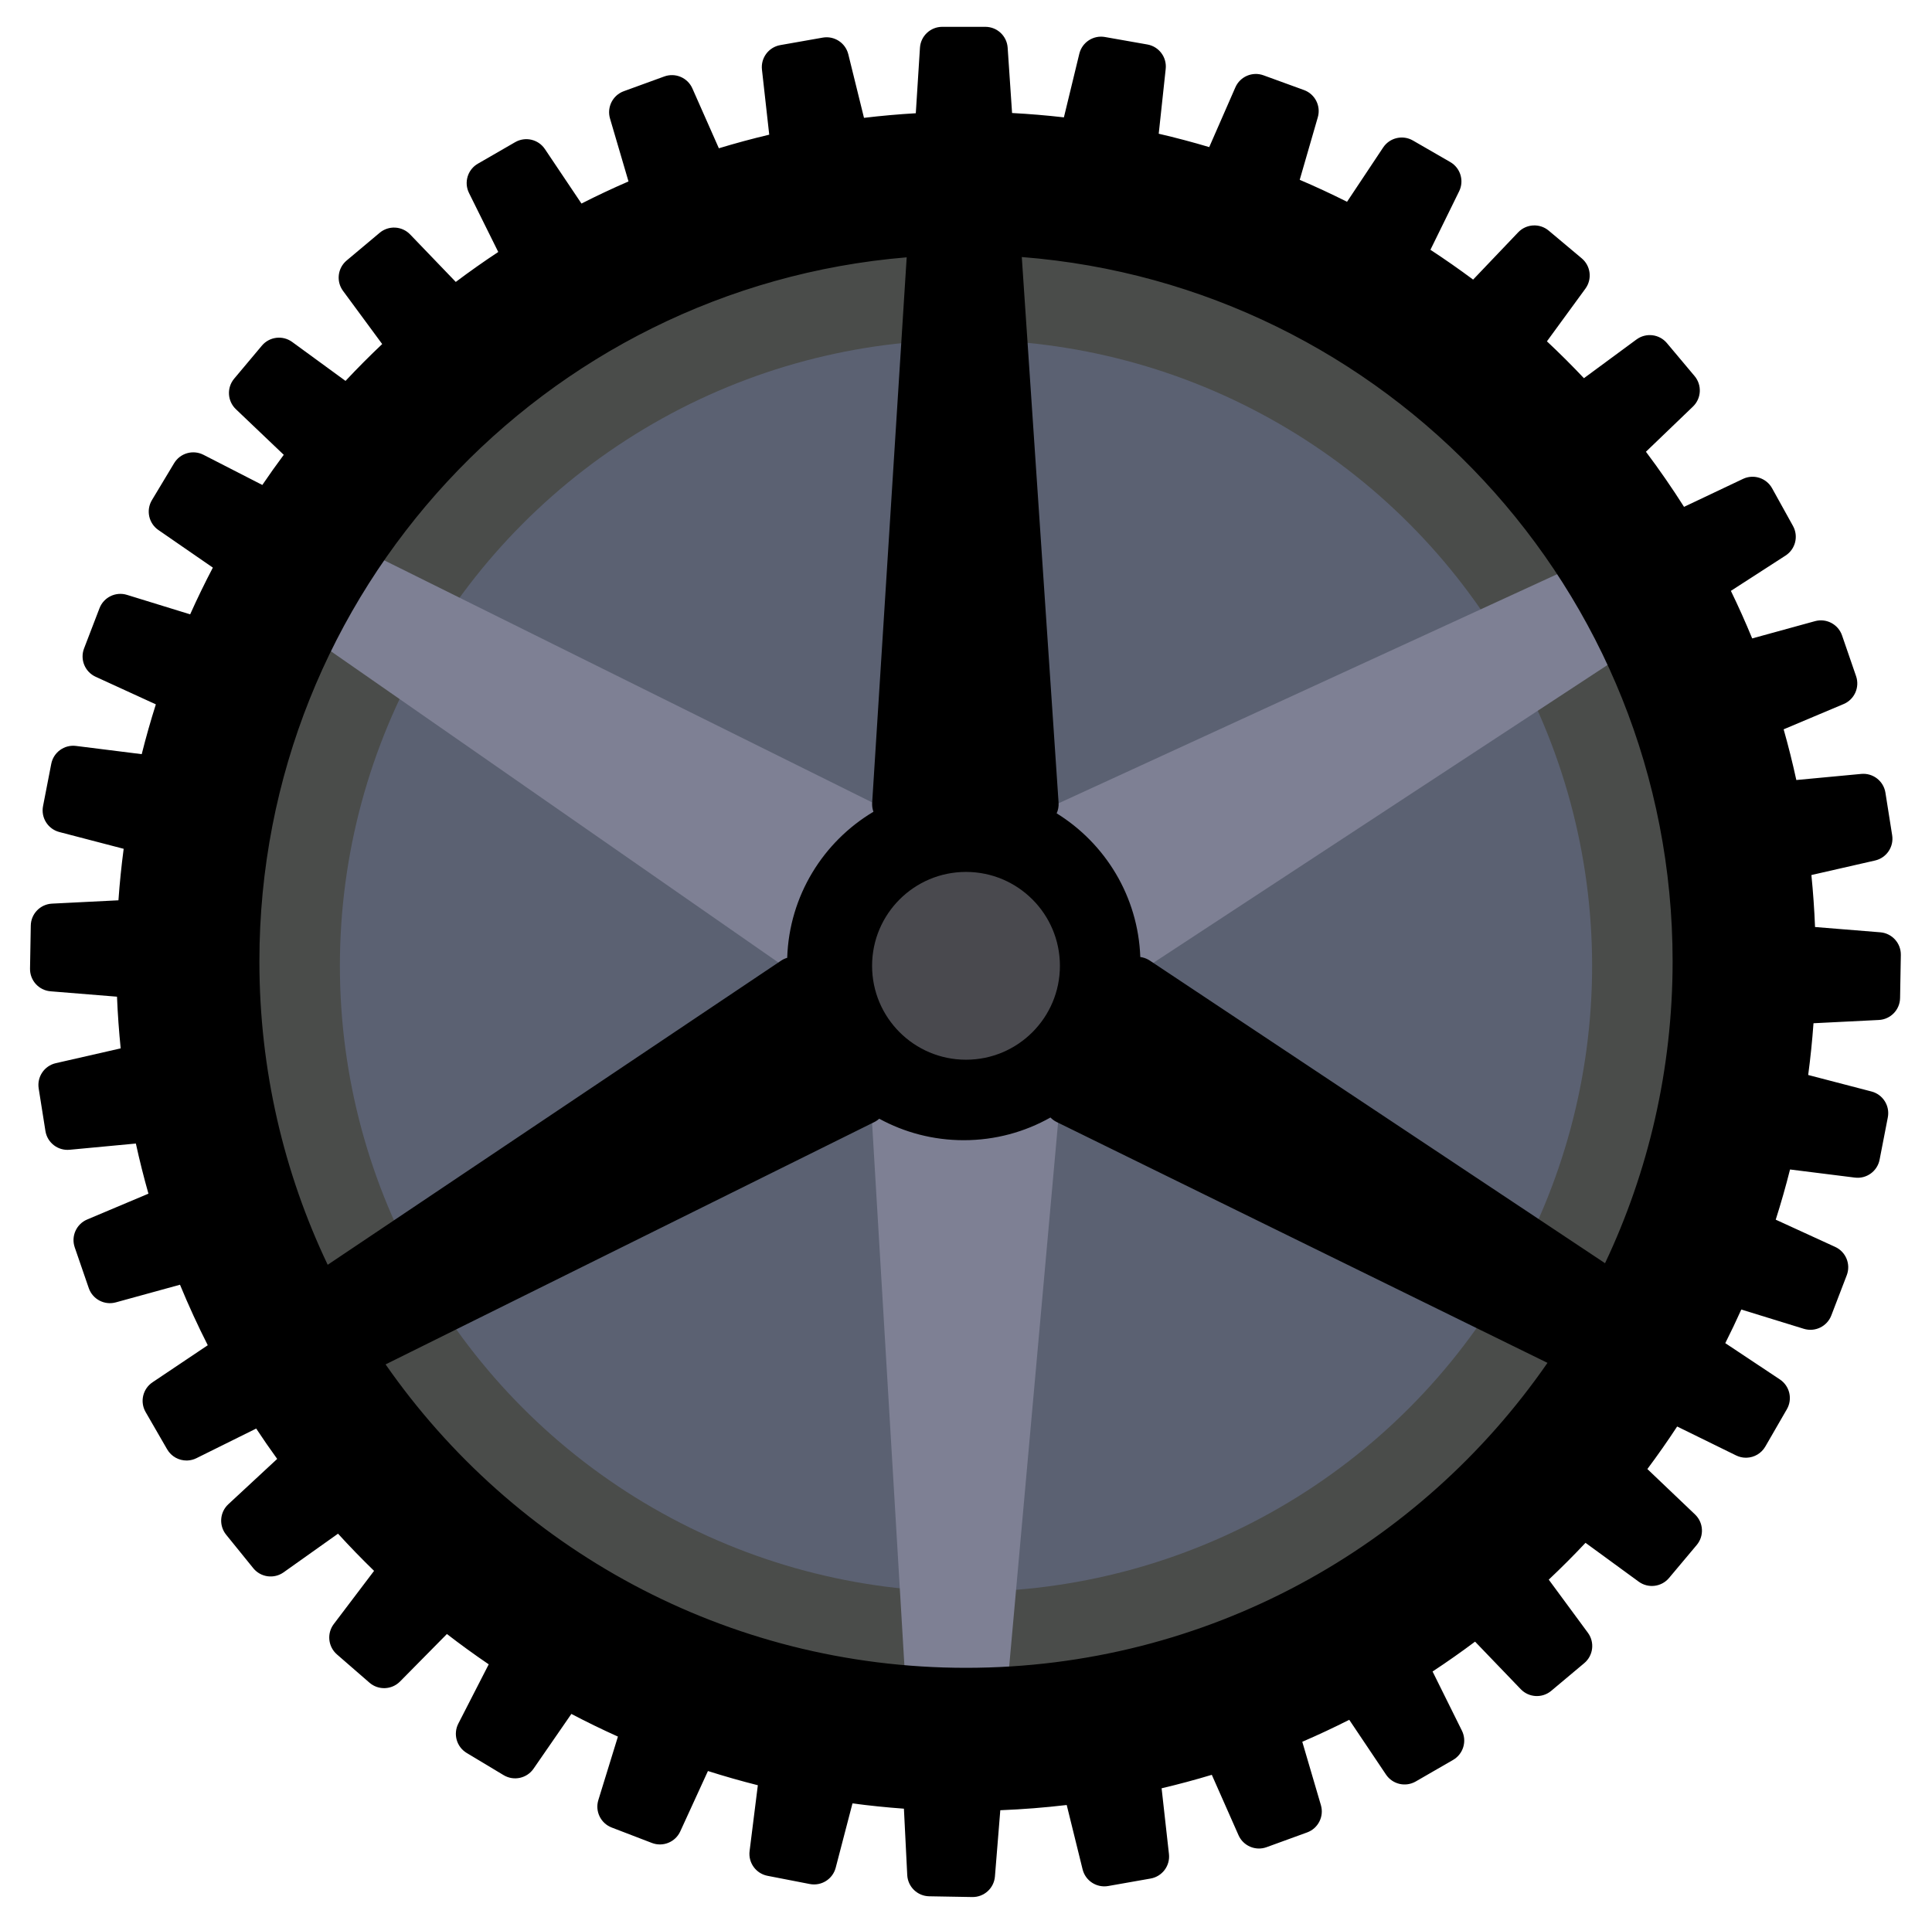 <?xml version="1.0" encoding="UTF-8"?>
<svg width="432px" height="431px" viewBox="0 0 432 431" version="1.1" xmlns="http://www.w3.org/2000/svg" xmlns:xlink="http://www.w3.org/1999/xlink">
    <title>编组 6</title>
    <defs>
        <path d="M213.613,-1.08002496e-12 C216.244,-1.07817158e-12 218.425,2.039 218.602,4.664 L219.589,19.275 C223.484,19.483 227.349,19.808 231.178,20.247 L234.624,6.023 C235.246,3.458 237.753,1.818 240.352,2.276 L249.838,3.949 C252.429,4.406 254.222,6.792 253.941,9.408 L252.381,23.908 C256.19,24.791 259.956,25.789 263.673,26.898 L269.518,13.538 C270.575,11.12 273.329,9.94 275.809,10.843 L284.86,14.137 C287.332,15.037 288.684,17.698 287.953,20.225 L283.906,34.213 C287.491,35.745 291.02,37.385 294.489,39.128 L302.562,26.987 C304.023,24.79 306.94,24.106 309.225,25.426 L317.567,30.242 C319.845,31.557 320.715,34.413 319.556,36.775 L313.133,49.864 C316.385,51.991 319.569,54.215 322.679,56.531 L332.752,45.963 C334.572,44.053 337.564,43.886 339.585,45.582 L346.964,51.774 C348.98,53.465 349.34,56.428 347.788,58.553 L339.183,70.337 C342.024,73 344.783,75.749 347.456,78.58 L359.213,69.918 C361.338,68.353 364.313,68.708 366.009,70.73 L372.201,78.108 C373.892,80.124 373.732,83.105 371.835,84.928 L361.322,95.029 C364.318,99.018 367.16,103.13 369.841,107.355 L383.017,101.106 C385.401,99.975 388.253,100.891 389.533,103.199 L394.202,111.624 C395.478,113.925 394.752,116.82 392.542,118.248 L380.317,126.144 C382.01,129.631 383.599,133.178 385.08,136.78 L399.121,132.92 C401.666,132.22 404.316,133.618 405.175,136.113 L408.311,145.221 C409.167,147.708 407.95,150.434 405.526,151.456 L392.114,157.109 C393.172,160.843 394.118,164.623 394.95,168.447 L409.465,167.082 C412.093,166.835 414.46,168.672 414.873,171.278 L416.379,180.792 C416.791,183.39 415.118,185.863 412.554,186.448 L398.319,189.697 C398.706,193.539 398.979,197.415 399.135,201.322 L413.722,202.504 C416.352,202.716 418.364,204.936 418.318,207.575 L418.15,217.205 C418.104,219.836 416.028,221.981 413.4,222.112 L398.79,222.843 C398.51,226.734 398.113,230.592 397.602,234.415 L411.762,238.108 C414.315,238.774 415.911,241.31 415.408,243.9 L413.57,253.356 C413.068,255.938 410.651,257.69 408.04,257.363 L393.544,255.547 C392.59,259.335 391.522,263.078 390.344,266.772 L403.639,272.865 C406.038,273.965 407.17,276.739 406.224,279.203 L402.772,288.195 C401.829,290.651 399.144,291.957 396.63,291.181 L382.648,286.87 C381.507,289.406 380.312,291.913 379.065,294.388 L391.273,302.505 C393.47,303.967 394.154,306.884 392.834,309.169 L388.018,317.511 C387.128,319.052 385.534,319.948 383.864,320.008 L383.645,320.011 C382.917,320.006 382.18,319.84 381.485,319.499 L377.589,317.587 L368.303,313.03 C366.178,316.271 363.957,319.443 361.644,322.542 L372.297,332.696 C374.207,334.516 374.374,337.508 372.678,339.529 L366.486,346.908 C364.795,348.923 361.831,349.283 359.707,347.732 L347.811,339.044 C345.155,341.872 342.414,344.618 339.591,347.279 L348.342,359.157 C349.907,361.282 349.552,364.257 347.53,365.953 L340.152,372.144 C338.136,373.835 335.155,373.675 333.332,371.778 L323.114,361.144 C320.019,363.463 316.85,365.69 313.613,367.821 L320.172,381.049 C321.345,383.413 320.478,386.281 318.193,387.601 L309.851,392.417 C307.573,393.732 304.665,393.057 303.199,390.872 L294.98,378.624 C291.539,380.366 288.038,382.006 284.481,383.54 L288.643,397.707 C289.387,400.238 288.036,402.913 285.556,403.815 L276.505,407.109 C274.033,408.009 271.286,406.839 270.222,404.433 L264.25,390.929 C260.554,392.044 256.812,393.049 253.025,393.941 L254.667,408.645 C254.96,411.268 253.165,413.667 250.566,414.125 L241.081,415.798 C238.49,416.254 235.988,414.625 235.358,412.071 L231.807,397.679 C226.911,398.257 221.959,398.649 216.956,398.848 L215.756,413.666 C215.544,416.296 213.324,418.308 210.685,418.262 L201.055,418.094 C198.424,418.048 196.279,415.972 196.148,413.344 L195.405,398.501 C191.538,398.221 187.703,397.826 183.904,397.319 L180.152,411.706 C179.486,414.259 176.95,415.855 174.359,415.352 L164.904,413.514 C162.322,413.012 160.57,410.594 160.897,407.984 L162.742,393.257 C158.976,392.309 155.256,391.248 151.583,390.079 L145.395,403.583 C144.295,405.982 141.521,407.113 139.057,406.168 L130.065,402.716 C127.609,401.773 126.303,399.088 127.079,396.574 L131.456,382.379 C127.928,380.792 124.457,379.102 121.047,377.31 L112.59,389.559 C111.091,391.73 108.162,392.363 105.901,391.004 L97.644,386.043 C95.389,384.688 94.57,381.817 95.77,379.476 L102.566,366.219 C99.379,364.051 96.262,361.79 93.218,359.438 L82.736,370.059 C80.882,371.937 77.888,372.051 75.897,370.32 L68.627,364.001 C66.642,362.275 66.333,359.305 67.922,357.208 L76.93,345.314 C74.161,342.625 71.473,339.852 68.871,337 L56.697,345.646 C54.545,347.174 51.577,346.766 49.916,344.716 L43.854,337.23 C42.199,335.185 42.411,332.208 44.339,330.418 L55.266,320.278 C53.654,318.051 52.089,315.787 50.573,313.489 L38.453,319.499 L37.214,320.114 C36.588,320.425 35.927,320.592 35.268,320.628 L35.049,320.636 C33.296,320.654 31.593,319.748 30.662,318.135 L25.846,309.793 C24.53,307.515 25.206,304.607 27.39,303.141 L37.546,296.327 L39.744,294.853 C37.505,290.439 35.432,285.926 33.536,281.322 L19.188,285.267 C16.643,285.967 13.993,284.569 13.134,282.074 L9.998,272.967 C9.141,270.479 10.359,267.753 12.783,266.731 L26.479,260.958 C25.431,257.265 24.493,253.527 23.667,249.746 L8.852,251.139 C6.225,251.387 3.858,249.55 3.445,246.944 L1.938,237.43 C1.526,234.831 3.199,232.359 5.764,231.773 L20.272,228.462 C19.883,224.641 19.607,220.787 19.448,216.903 L4.597,215.7 C1.967,215.488 -0.045,213.268 0.001,210.629 L0.169,200.998 C0.215,198.368 2.291,196.223 4.919,196.092 L19.77,195.348 C20.045,191.475 20.436,187.635 20.94,183.83 L6.556,180.078 C4.003,179.412 2.407,176.876 2.91,174.286 L4.748,164.83 C5.25,162.248 7.667,160.496 10.278,160.823 L24.977,162.663 C25.919,158.905 26.973,155.191 28.135,151.526 L14.669,145.354 C12.27,144.255 11.139,141.481 12.084,139.017 L15.536,130.025 C16.479,127.568 19.164,126.263 21.678,127.039 L35.807,131.395 C37.394,127.852 39.087,124.367 40.881,120.943 L28.704,112.536 C26.532,111.037 25.9,108.108 27.259,105.846 L32.22,97.59 C33.575,95.334 36.446,94.515 38.787,95.715 L51.945,102.46 C53.495,100.177 55.092,97.928 56.737,95.717 L46.032,85.516 C44.122,83.695 43.955,80.704 45.652,78.682 L51.843,71.303 C53.534,69.288 56.498,68.928 58.622,70.48 L70.547,79.187 C73.196,76.357 75.93,73.608 78.746,70.945 L69.987,59.054 C68.422,56.93 68.777,53.955 70.799,52.259 L78.178,46.067 C80.193,44.376 83.174,44.536 84.997,46.433 L95.201,57.051 C98.295,54.724 101.462,52.49 104.698,50.352 L98.157,37.162 C96.985,34.798 97.851,31.93 100.136,30.611 L108.478,25.795 C110.757,24.479 113.665,25.154 115.13,27.339 L123.304,39.523 C126.751,37.771 130.257,36.121 133.821,34.577 L129.686,20.505 C128.942,17.973 130.293,15.299 132.773,14.396 L141.824,11.102 C144.296,10.202 147.043,11.372 148.107,13.778 L154.026,27.161 C157.733,26.036 161.488,25.021 165.288,24.12 L163.662,9.566 C163.369,6.944 165.164,4.545 167.763,4.087 L177.249,2.414 C179.84,1.957 182.341,3.586 182.971,6.14 L186.478,20.355 C190.305,19.897 194.168,19.553 198.062,19.326 L198.991,4.684 C199.157,2.051 201.342,-1.0759875e-12 203.981,-1.08002496e-12 L213.613,-1.08002496e-12 Z M228.173,243.923 C222.447,247.155 215.832,249 208.787,249 C201.942,249 195.503,247.259 189.89,244.195 C189.641,244.419 189.363,244.621 189.06,244.796 C188.968,244.849 188.875,244.899 188.781,244.946 L79.506,299.14 C108.046,340.155 155.532,367 209.287,367 C263.192,367 310.791,340.006 339.306,298.798 L229.567,244.937 C229.032,244.674 228.564,244.329 228.173,243.923 Z M51.287,209 C51.287,233.29 56.768,256.3 66.561,276.861 L167.922,208.858 C168.36,208.564 168.827,208.348 169.308,208.208 C169.754,194.313 177.377,182.23 188.592,175.546 C188.4,175.016 188.295,174.443 188.295,173.846 C188.295,173.74 188.298,173.635 188.305,173.53 L196.024,51.549 C114.969,58.285 51.287,126.206 51.287,209 Z M221.76,51.485 L229.988,173.509 C230.045,174.359 229.887,175.173 229.559,175.898 C240.411,182.618 247.764,194.45 248.26,208.032 C248.897,208.113 249.53,208.32 250.122,208.662 C250.213,208.715 250.303,208.77 250.391,208.829 L352.179,276.51 C361.868,256.039 367.287,233.152 367.287,209 C367.287,125.937 303.191,57.845 221.76,51.485 Z" id="path-1"></path>
        <filter x="-2.2%" y="-2.2%" width="104.3%" height="104.3%" filterUnits="objectBoundingBox" id="filter-2">
            <feOffset dx="0" dy="0" in="SourceAlpha" result="shadowOffsetOuter1"></feOffset>
            <feGaussianBlur stdDeviation="3" in="shadowOffsetOuter1" result="shadowBlurOuter1"></feGaussianBlur>
            <feColorMatrix values="0 0 0 0 0.19   0 0 0 0 0.19   0 0 0 0 0.19  0 0 0 0.5 0" type="matrix" in="shadowBlurOuter1"></feColorMatrix>
        </filter>
    </defs>
    <g id="页面-1" stroke="none" stroke-width="1" fill="none" fill-rule="evenodd">
        <g id="编组-6" transform="translate(6.713, 6)">
            <circle id="椭圆形" fill="#4A4C4A" cx="211.287" cy="208" r="175"></circle>
            <circle id="椭圆形" fill="#5B6172" cx="209.287" cy="210" r="140"></circle>
            <path d="M211.716,107.029 C214.304,107.029 216.464,109.004 216.696,111.582 L229.858,258.06 C229.936,258.925 229.789,259.757 229.465,260.501 C240.359,267.207 247.751,279.054 248.259,292.662 C248.902,292.743 249.541,292.95 250.139,293.295 C250.221,293.343 250.302,293.392 250.381,293.444 L372.501,373.546 C374.718,375 375.414,377.931 374.089,380.227 L369.228,388.645 C367.937,390.881 365.156,391.766 362.81,390.688 L229.751,329.534 C229.192,329.277 228.703,328.93 228.293,328.517 C222.539,331.792 215.881,333.662 208.787,333.662 C201.942,333.662 195.504,331.921 189.891,328.858 C189.641,329.083 189.363,329.284 189.06,329.459 C188.969,329.512 188.877,329.561 188.783,329.608 L55.492,395.747 C53.128,396.92 50.259,396.053 48.94,393.768 L44.085,385.359 C42.786,383.109 43.427,380.238 45.56,378.754 L167.898,293.646 C168.34,293.339 168.815,293.112 169.305,292.964 C169.72,279.036 177.345,266.919 188.575,260.218 C188.381,259.685 188.275,259.109 188.275,258.508 C188.275,258.409 188.278,258.31 188.284,258.211 L197.007,111.732 C197.164,109.091 199.352,107.029 201.998,107.029 L211.716,107.029 Z" id="形状结合" fill="#7E8094" transform="translate(209.087, 251.649) scale(1, -1) translate(-209.087, -251.649) "></path>
            <path d="M211.083,125 C212.135,125 213.008,125.815 213.078,126.865 L213.476,132.742 C215.04,132.825 216.592,132.956 218.13,133.133 L219.516,127.412 C219.764,126.386 220.767,125.73 221.807,125.913 L225.631,126.587 C226.667,126.77 227.385,127.725 227.272,128.771 L226.644,134.603 C228.174,134.958 229.687,135.358 231.18,135.804 L233.53,130.43 C233.953,129.463 235.055,128.991 236.047,129.352 L239.696,130.681 C240.685,131.041 241.226,132.105 240.933,133.116 L239.305,138.741 C240.745,139.357 242.162,140.016 243.555,140.716 L246.802,135.833 C247.387,134.954 248.554,134.681 249.468,135.209 L252.831,137.15 C253.742,137.677 254.09,138.819 253.627,139.764 L251.043,145.028 C252.35,145.883 253.628,146.776 254.877,147.706 L258.928,143.456 C259.656,142.692 260.853,142.625 261.661,143.304 L264.637,145.8 C265.443,146.477 265.587,147.662 264.966,148.512 L261.505,153.251 C262.646,154.321 263.754,155.425 264.827,156.562 L269.556,153.079 C270.406,152.453 271.596,152.595 272.274,153.403 L274.771,156.379 C275.447,157.185 275.383,158.377 274.625,159.106 L270.397,163.169 C271.6,164.772 272.742,166.424 273.818,168.121 L279.116,165.607 C280.07,165.155 281.211,165.521 281.723,166.444 L283.606,169.842 C284.116,170.762 283.826,171.92 282.942,172.491 L278.026,175.668 C278.705,177.068 279.343,178.493 279.938,179.94 L285.584,178.387 C286.602,178.107 287.662,178.666 288.006,179.664 L289.27,183.337 C289.613,184.332 289.126,185.422 288.156,185.831 L282.763,188.104 C283.188,189.604 283.568,191.123 283.902,192.659 L289.739,192.11 C290.79,192.011 291.737,192.745 291.902,193.788 L292.509,197.625 C292.674,198.664 292.005,199.653 290.979,199.887 L285.255,201.194 C285.41,202.737 285.52,204.294 285.582,205.863 L291.448,206.338 C292.5,206.423 293.305,207.311 293.287,208.367 L293.219,212.251 C293.201,213.303 292.37,214.161 291.319,214.213 L285.444,214.508 C285.332,216.071 285.172,217.62 284.967,219.155 L290.661,220.641 C291.682,220.907 292.321,221.922 292.119,222.958 L291.378,226.771 C291.178,227.804 290.211,228.504 289.166,228.374 L283.337,227.643 C282.954,229.165 282.525,230.668 282.052,232.152 L287.399,234.603 C288.358,235.043 288.811,236.152 288.433,237.138 L287.041,240.764 C286.663,241.746 285.589,242.269 284.584,241.958 L278.961,240.225 C278.503,241.243 278.023,242.25 277.522,243.245 L282.432,246.509 C283.311,247.094 283.584,248.26 283.056,249.175 L282.372,250.361 C282.289,250.6 282.183,250.835 282.052,251.061 C281.921,251.289 281.771,251.499 281.605,251.692 L281.114,252.538 C280.588,253.45 279.446,253.797 278.501,253.334 L277.956,253.067 C277.535,253.009 277.116,252.883 276.714,252.686 L273.086,250.903 L272.553,251.703 C271.899,252.669 271.223,253.619 270.526,254.553 L274.81,258.637 C275.574,259.365 275.641,260.561 274.962,261.37 L272.466,264.345 C271.789,265.151 270.604,265.296 269.754,264.675 L264.971,261.18 C263.904,262.316 262.803,263.419 261.67,264.488 L265.189,269.266 C265.815,270.116 265.672,271.306 264.864,271.984 L261.889,274.481 C261.083,275.157 259.89,275.093 259.161,274.334 L255.051,270.058 C253.808,270.99 252.536,271.884 251.236,272.74 L253.874,278.06 C254.343,279.006 253.996,280.153 253.082,280.681 L249.719,282.622 C248.808,283.149 247.644,282.878 247.058,282.005 L243.753,277.078 C242.371,277.778 240.965,278.437 239.536,279.054 L241.211,284.751 C241.508,285.764 240.968,286.833 239.976,287.194 L236.326,288.523 C235.338,288.883 234.239,288.415 233.813,287.452 L231.41,282.021 C229.926,282.469 228.423,282.873 226.903,283.231 L227.564,289.145 C227.681,290.194 226.963,291.153 225.924,291.337 L222.099,292.011 C221.063,292.194 220.062,291.542 219.81,290.52 L218.382,284.732 C216.416,284.965 214.427,285.122 212.418,285.202 L211.936,291.161 C211.851,292.213 210.963,293.018 209.907,293 L206.025,292.932 C204.972,292.913 204.114,292.083 204.062,291.032 L203.763,285.062 C202.21,284.95 200.669,284.791 199.143,284.588 L197.635,290.374 C197.369,291.395 196.355,292.034 195.318,291.832 L191.506,291.091 C190.473,290.89 189.773,289.923 189.903,288.879 L190.645,282.956 C189.133,282.575 187.638,282.149 186.163,281.679 L183.675,287.111 C183.236,288.07 182.126,288.523 181.14,288.145 L177.515,286.753 C176.532,286.376 176.01,285.302 176.32,284.296 L178.08,278.586 C176.663,277.949 175.269,277.27 173.9,276.551 L170.5,281.477 C169.9,282.346 168.729,282.599 167.824,282.055 L164.495,280.055 C163.593,279.513 163.265,278.365 163.745,277.428 L166.478,272.096 C165.198,271.225 163.946,270.316 162.723,269.372 L158.509,273.644 C157.768,274.395 156.57,274.441 155.773,273.748 L152.842,271.2 C152.048,270.51 151.925,269.322 152.56,268.483 L156.183,263.7 C155.071,262.619 153.991,261.505 152.946,260.359 L148.051,263.837 C147.19,264.448 146.003,264.285 145.338,263.465 L142.894,260.446 C142.232,259.629 142.317,258.438 143.088,257.722 L147.483,253.644 C146.863,252.787 146.26,251.917 145.675,251.034 L141.857,252.93 C141.526,253.094 141.184,253.209 140.838,253.278 L140.226,253.581 C139.28,254.05 138.133,253.703 137.605,252.789 L137.327,252.311 C137.017,252.031 136.745,251.699 136.526,251.319 C136.307,250.939 136.155,250.538 136.068,250.13 L135.663,249.425 C135.137,248.514 135.407,247.351 136.28,246.765 L141.249,243.431 C140.349,241.658 139.517,239.846 138.756,237.997 L132.986,239.583 C131.968,239.863 130.908,239.304 130.564,238.306 L129.3,234.633 C128.957,233.638 129.444,232.548 130.414,232.139 L135.921,229.817 C135.5,228.333 135.123,226.832 134.792,225.313 L128.835,225.874 C127.784,225.973 126.837,225.238 126.672,224.195 L126.064,220.359 C125.9,219.319 126.569,218.33 127.595,218.096 L133.428,216.765 C133.272,215.23 133.161,213.681 133.098,212.121 L127.126,211.638 C126.074,211.553 125.269,210.665 125.287,209.609 L125.355,205.725 C125.373,204.673 126.204,203.815 127.255,203.763 L133.227,203.464 C133.337,201.908 133.494,200.365 133.697,198.837 L127.913,197.328 C126.891,197.062 126.253,196.048 126.454,195.012 L127.196,191.198 C127.396,190.165 128.363,189.465 129.408,189.596 L135.318,190.336 C135.696,188.826 136.119,187.335 136.586,185.862 L131.171,183.38 C130.211,182.94 129.759,181.83 130.137,180.845 L131.529,177.219 C131.906,176.236 132.98,175.714 133.986,176.024 L139.667,177.776 C140.305,176.353 140.984,174.954 141.705,173.579 L136.808,170.197 C135.939,169.597 135.686,168.425 136.23,167.521 L138.231,164.191 C138.773,163.289 139.921,162.962 140.857,163.442 L146.149,166.154 C146.771,165.237 147.412,164.334 148.073,163.446 L143.768,159.343 C143.004,158.614 142.937,157.418 143.616,156.609 L146.112,153.634 C146.789,152.828 147.974,152.684 148.824,153.305 L153.619,156.806 C154.683,155.67 155.781,154.565 156.912,153.496 L153.389,148.713 C152.764,147.863 152.906,146.673 153.714,145.995 L156.689,143.498 C157.496,142.822 158.688,142.886 159.417,143.645 L163.52,147.915 C164.762,146.981 166.034,146.084 167.334,145.225 L164.704,139.919 C164.235,138.974 164.582,137.826 165.496,137.299 L168.859,135.357 C169.77,134.831 170.934,135.101 171.52,135.975 L174.807,140.875 C176.191,140.171 177.599,139.509 179.03,138.889 L177.367,133.228 C177.07,132.215 177.61,131.146 178.602,130.785 L182.252,129.457 C183.241,129.097 184.339,129.565 184.765,130.527 L187.145,135.91 C188.634,135.458 190.141,135.05 191.667,134.688 L191.014,128.834 C190.897,127.785 191.615,126.826 192.654,126.643 L196.479,125.968 C197.515,125.785 198.516,126.437 198.768,127.459 L200.177,133.176 C201.69,132.995 203.217,132.858 204.756,132.767 L205.007,128.81 C205.023,128.547 205.065,128.291 205.129,128.044 L205.204,126.874 C205.27,125.82 206.144,125 207.2,125 L211.083,125 Z M217.911,222.484 C215.384,224.186 212.34,225.179 209.065,225.179 C205.894,225.179 202.941,224.248 200.463,222.645 C200.043,223.525 199.361,224.291 198.452,224.815 C198.362,224.867 198.271,224.916 198.178,224.962 L157.294,245.263 C168.765,261.675 187.798,272.41 209.338,272.41 C230.915,272.41 249.976,261.639 261.44,245.18 L220.281,224.953 C219.182,224.413 218.369,223.523 217.911,222.484 Z M145.884,208.947 C145.884,218.738 148.101,228.011 152.061,236.292 L189.984,210.816 C190.972,210.153 192.11,209.888 193.209,209.985 C193.198,209.754 193.193,209.521 193.193,209.287 C193.193,203.023 196.814,197.604 202.074,195.016 C201.417,194.171 201.026,193.108 201.026,191.954 C201.026,191.849 201.029,191.744 201.036,191.639 L203.938,145.711 C171.421,148.452 145.884,175.717 145.884,208.947 Z M214.275,145.674 L217.369,191.618 C217.458,192.935 217.028,194.168 216.254,195.116 C221.406,197.741 224.937,203.101 224.937,209.287 C224.937,209.528 224.931,209.767 224.921,210.005 C226.001,209.839 227.144,210.027 228.165,210.616 C228.258,210.67 228.349,210.726 228.438,210.786 L266.648,236.225 C270.587,227.961 272.792,218.712 272.792,208.947 C272.792,175.559 247.012,148.193 214.275,145.674 Z" id="形状结合" fill=""></path>
            <g id="形状结合">
                <use fill="black" fill-opacity="1" filter="url(#filter-2)" xlink:href="#path-1"></use>
                <use fill="" fill-rule="evenodd" xlink:href="#path-1"></use>
            </g>
            <circle id="椭圆形" fill="#49494E" cx="209.287" cy="210" r="21"></circle>
            <circle id="椭圆形" fill="" cx="209.287" cy="210" r="12"></circle>
        </g>
    </g>
</svg>